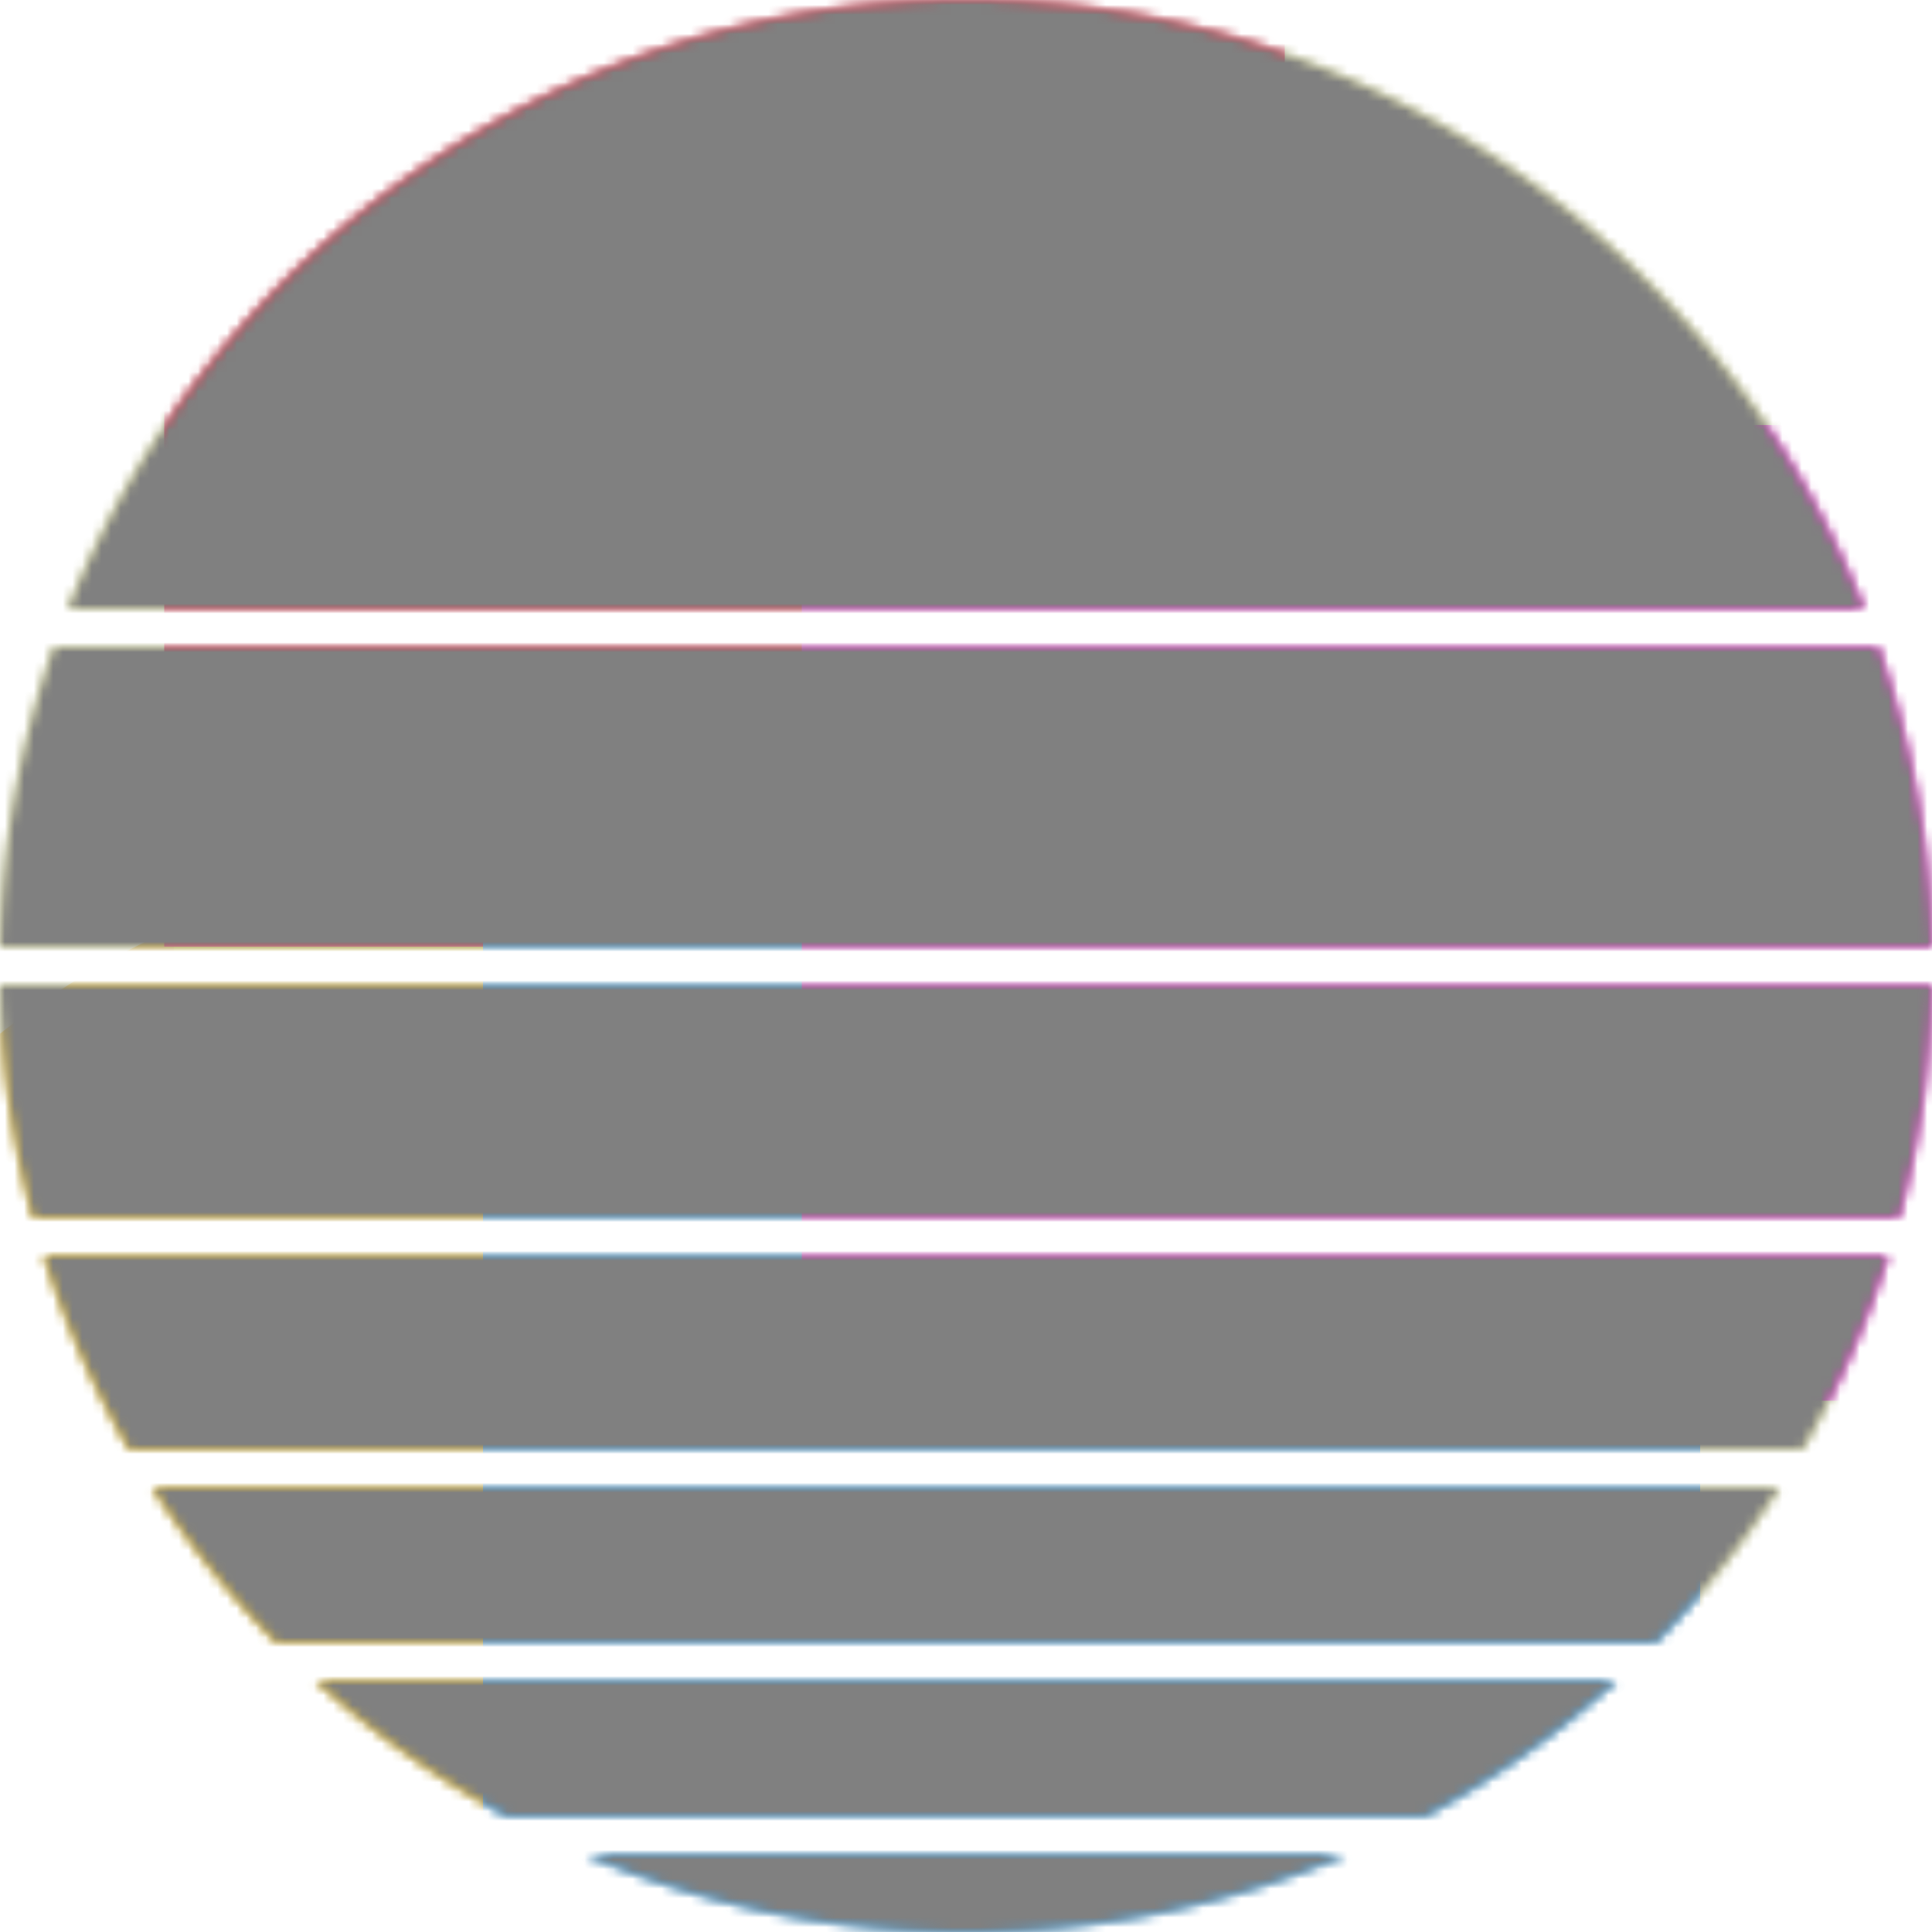 <svg xmlns="http://www.w3.org/2000/svg" fill="none" viewBox="0 0 200 200" width="400" height="400"
  class="coolshapes ellipse-9 ">
  <g clip-path="url(#cs_clip_1_ellipse-9)">
    <mask id="cs_mask_1_ellipse-9" style="mask-type:alpha" width="200" height="200" x="0" y="0"
      maskUnits="userSpaceOnUse">
      <path fill="#fff"
        d="M199.98 102H.02a100.017 100.017 0 003.393 24h193.174a100.028 100.028 0 003.393-24zM195.422 130H4.578a99.448 99.448 0 008.8 20h173.244a99.45 99.45 0 008.8-20zM184.181 154H15.819a100.474 100.474 0 0012.767 16h142.828a100.431 100.431 0 0012.767-16zM167.262 174H32.738a100.267 100.267 0 0019.724 14h95.076a100.289 100.289 0 0019.724-14zM139.257 192H60.743c12.052 5.15 25.322 8 39.257 8 13.935 0 27.205-2.85 39.257-8zM199.98 98H.02a99.753 99.753 0 015.553-31h188.854a99.723 99.723 0 015.553 31zM192.932 63C178.223 26.087 142.158 0 100 0S21.777 26.087 7.068 63h185.864z">
      </path>
    </mask>
    <g mask="url(#cs_mask_1_ellipse-9)">
      <path fill="#fff" d="M200 0H0v200h200V0z"></path>
      <path fill="#FAFF02" fill-opacity="0.33" d="M200 0H0v200h200V0z"></path>
      <g filter="url(#filter0_f_748_4741)">
        <ellipse cx="42.046" cy="157.679" fill="#FFC700" rx="73.46" ry="65.777"
          transform="rotate(-33.875 42.046 157.679)"></ellipse>
        <path fill="#FFE500" d="M110 32H18v68h92V32z"></path>
        <path fill="#FF001F" d="M133 0H17v98h116V0z"></path>
        <path fill="#18A0FB" d="M176 73H50v156h126V73z"></path>
        <path fill="#FF00D6" d="M213 44H83v101h130V44z"></path>
      </g>
    </g>
  </g>
  <defs>
    <filter id="filter0_f_748_4741" width="402.127" height="389" x="-109.127" y="-80" color-interpolation-filters="sRGB"
      filterUnits="userSpaceOnUse">
      <feFlood flood-opacity="0" result="BackgroundImageFix"></feFlood>
      <feBlend in="SourceGraphic" in2="BackgroundImageFix" result="shape"></feBlend>
      <feGaussianBlur result="effect1_foregroundBlur_748_4741" stdDeviation="40"></feGaussianBlur>
    </filter>
    <clipPath id="cs_clip_1_ellipse-9">
      <path fill="#fff" d="M0 0H200V200H0z"></path>
    </clipPath>
  </defs>
  <g style="mix-blend-mode:overlay" mask="url(#cs_mask_1_ellipse-9)">
    <path fill="gray" stroke="transparent" d="M200 0H0v200h200V0z" filter="url(#cs_noise_1_ellipse-9)"></path>
  </g>
  <defs>
    <filter id="cs_noise_1_ellipse-9" width="100%" height="100%" x="0%" y="0%" filterUnits="objectBoundingBox">
      <feTurbulence baseFrequency="0.6" numOctaves="5" result="out1" seed="4"></feTurbulence>
      <feComposite in="out1" in2="SourceGraphic" operator="in" result="out2"></feComposite>
      <feBlend in="SourceGraphic" in2="out2" mode="overlay" result="out3"></feBlend>
    </filter>
  </defs>
</svg>